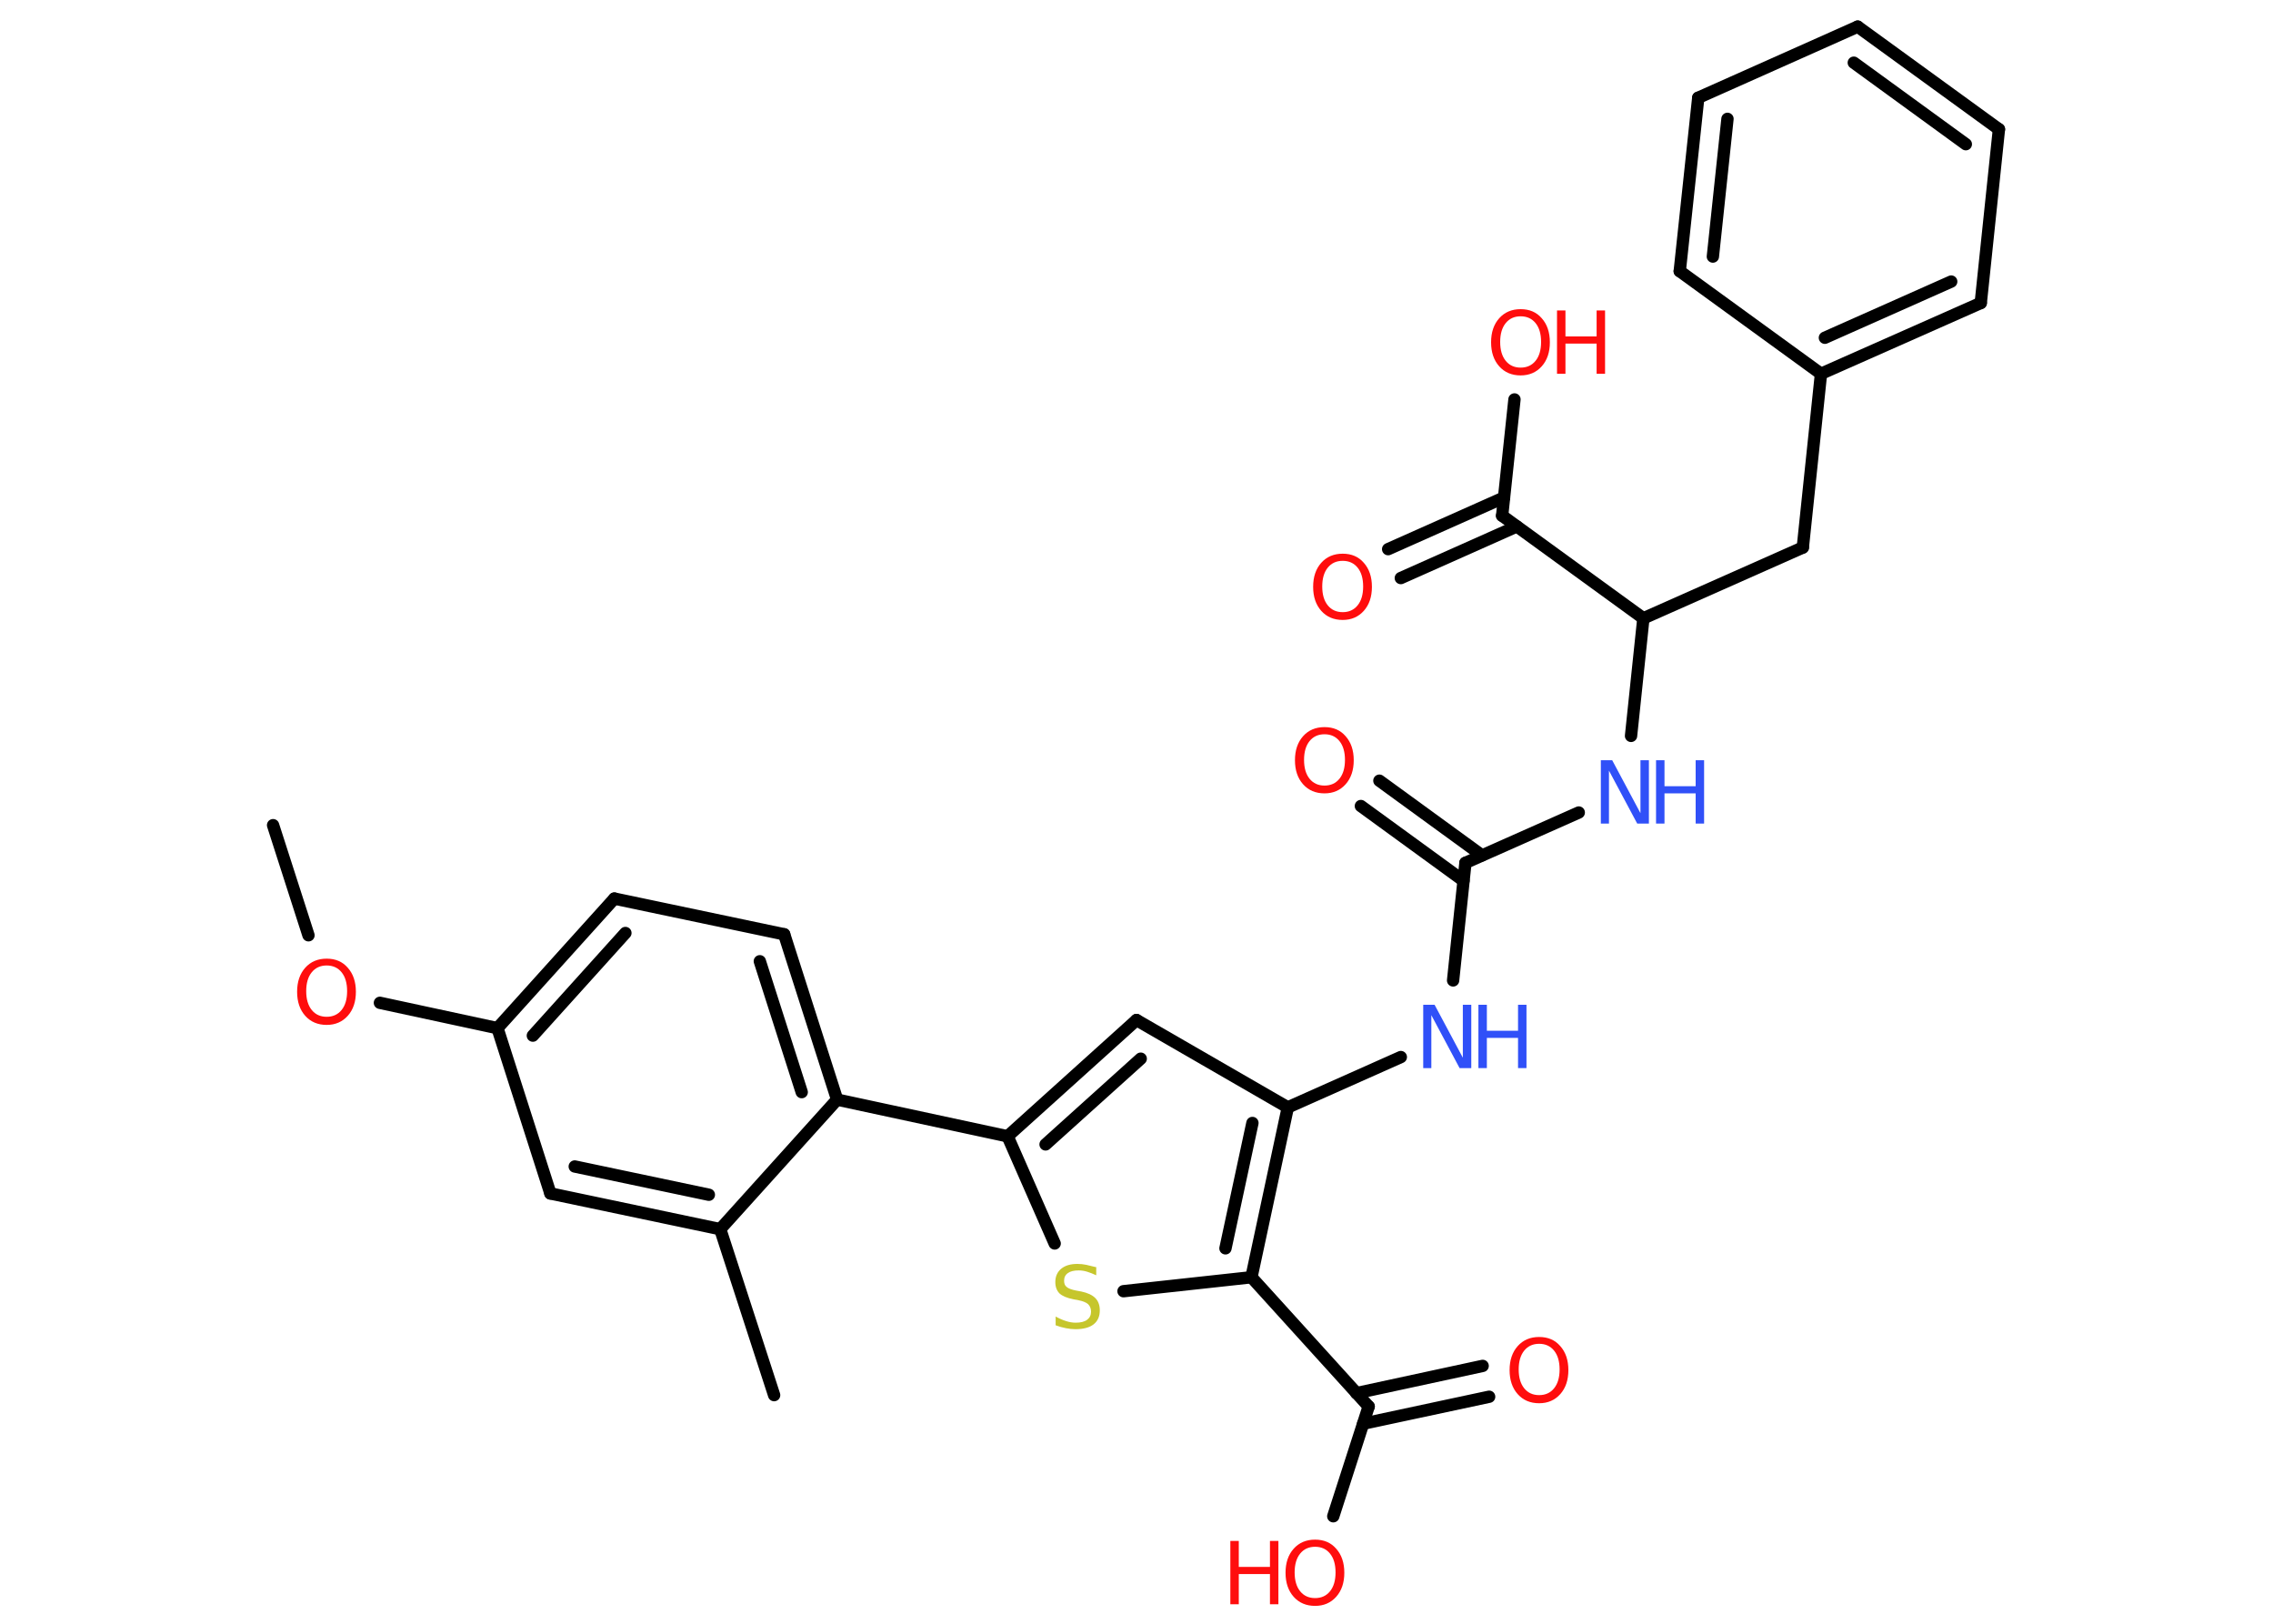 <?xml version='1.0' encoding='UTF-8'?>
<!DOCTYPE svg PUBLIC "-//W3C//DTD SVG 1.1//EN" "http://www.w3.org/Graphics/SVG/1.1/DTD/svg11.dtd">
<svg version='1.2' xmlns='http://www.w3.org/2000/svg' xmlns:xlink='http://www.w3.org/1999/xlink' width='70.0mm' height='50.0mm' viewBox='0 0 70.0 50.0'>
  <desc>Generated by the Chemistry Development Kit (http://github.com/cdk)</desc>
  <g stroke-linecap='round' stroke-linejoin='round' stroke='#000000' stroke-width='.38' fill='#FF0D0D'>
    <rect x='.0' y='.0' width='70.0' height='50.0' fill='#FFFFFF' stroke='none'/>
    <g id='mol1' class='mol'>
      <line id='mol1bnd1' class='bond' x1='8.41' y1='25.41' x2='9.5' y2='28.8'/>
      <line id='mol1bnd2' class='bond' x1='11.7' y1='30.88' x2='15.32' y2='31.66'/>
      <g id='mol1bnd3' class='bond'>
        <line x1='18.92' y1='27.67' x2='15.32' y2='31.66'/>
        <line x1='19.26' y1='28.73' x2='16.41' y2='31.89'/>
      </g>
      <line id='mol1bnd4' class='bond' x1='18.92' y1='27.67' x2='24.15' y2='28.77'/>
      <g id='mol1bnd5' class='bond'>
        <line x1='25.78' y1='33.86' x2='24.15' y2='28.77'/>
        <line x1='24.69' y1='33.63' x2='23.4' y2='29.6'/>
      </g>
      <line id='mol1bnd6' class='bond' x1='25.78' y1='33.86' x2='31.03' y2='34.99'/>
      <g id='mol1bnd7' class='bond'>
        <line x1='35.0' y1='31.41' x2='31.03' y2='34.99'/>
        <line x1='35.13' y1='32.6' x2='32.2' y2='35.24'/>
      </g>
      <line id='mol1bnd8' class='bond' x1='35.0' y1='31.41' x2='39.66' y2='34.1'/>
      <line id='mol1bnd9' class='bond' x1='39.66' y1='34.1' x2='43.14' y2='32.55'/>
      <line id='mol1bnd10' class='bond' x1='44.75' y1='30.19' x2='45.13' y2='26.57'/>
      <g id='mol1bnd11' class='bond'>
        <line x1='45.07' y1='27.12' x2='41.91' y2='24.82'/>
        <line x1='45.64' y1='26.34' x2='42.48' y2='24.04'/>
      </g>
      <line id='mol1bnd12' class='bond' x1='45.13' y1='26.57' x2='48.62' y2='25.02'/>
      <line id='mol1bnd13' class='bond' x1='50.23' y1='22.66' x2='50.61' y2='19.04'/>
      <line id='mol1bnd14' class='bond' x1='50.61' y1='19.04' x2='55.52' y2='16.86'/>
      <line id='mol1bnd15' class='bond' x1='55.52' y1='16.86' x2='56.08' y2='11.51'/>
      <g id='mol1bnd16' class='bond'>
        <line x1='56.08' y1='11.51' x2='61.0' y2='9.33'/>
        <line x1='56.2' y1='10.4' x2='60.09' y2='8.67'/>
      </g>
      <line id='mol1bnd17' class='bond' x1='61.0' y1='9.33' x2='61.56' y2='3.98'/>
      <g id='mol1bnd18' class='bond'>
        <line x1='61.56' y1='3.98' x2='57.21' y2='.82'/>
        <line x1='60.54' y1='4.44' x2='57.09' y2='1.93'/>
      </g>
      <line id='mol1bnd19' class='bond' x1='57.21' y1='.82' x2='52.3' y2='3.01'/>
      <g id='mol1bnd20' class='bond'>
        <line x1='52.3' y1='3.01' x2='51.73' y2='8.35'/>
        <line x1='53.2' y1='3.66' x2='52.75' y2='7.9'/>
      </g>
      <line id='mol1bnd21' class='bond' x1='56.08' y1='11.51' x2='51.73' y2='8.35'/>
      <line id='mol1bnd22' class='bond' x1='50.61' y1='19.04' x2='46.26' y2='15.88'/>
      <g id='mol1bnd23' class='bond'>
        <line x1='46.71' y1='16.21' x2='43.14' y2='17.8'/>
        <line x1='46.32' y1='15.32' x2='42.75' y2='16.91'/>
      </g>
      <line id='mol1bnd24' class='bond' x1='46.26' y1='15.88' x2='46.64' y2='12.3'/>
      <g id='mol1bnd25' class='bond'>
        <line x1='38.54' y1='39.33' x2='39.66' y2='34.1'/>
        <line x1='37.74' y1='38.44' x2='38.57' y2='34.58'/>
      </g>
      <line id='mol1bnd26' class='bond' x1='38.54' y1='39.33' x2='42.15' y2='43.31'/>
      <g id='mol1bnd27' class='bond'>
        <line x1='41.77' y1='42.9' x2='45.66' y2='42.06'/>
        <line x1='41.98' y1='43.84' x2='45.86' y2='43.01'/>
      </g>
      <line id='mol1bnd28' class='bond' x1='42.15' y1='43.31' x2='41.06' y2='46.69'/>
      <line id='mol1bnd29' class='bond' x1='38.54' y1='39.33' x2='34.6' y2='39.76'/>
      <line id='mol1bnd30' class='bond' x1='31.03' y1='34.99' x2='32.48' y2='38.29'/>
      <line id='mol1bnd31' class='bond' x1='25.78' y1='33.86' x2='22.18' y2='37.85'/>
      <line id='mol1bnd32' class='bond' x1='22.18' y1='37.85' x2='23.84' y2='42.96'/>
      <g id='mol1bnd33' class='bond'>
        <line x1='16.95' y1='36.75' x2='22.18' y2='37.85'/>
        <line x1='17.7' y1='35.92' x2='21.83' y2='36.79'/>
      </g>
      <line id='mol1bnd34' class='bond' x1='15.32' y1='31.66' x2='16.95' y2='36.75'/>
      <path id='mol1atm2' class='atom' d='M10.06 29.73q-.29 .0 -.46 .21q-.17 .21 -.17 .58q.0 .37 .17 .58q.17 .21 .46 .21q.29 .0 .46 -.21q.17 -.21 .17 -.58q.0 -.37 -.17 -.58q-.17 -.21 -.46 -.21zM10.06 29.52q.41 .0 .65 .28q.25 .28 .25 .74q.0 .46 -.25 .74q-.25 .28 -.65 .28q-.41 .0 -.66 -.28q-.25 -.28 -.25 -.74q.0 -.46 .25 -.74q.25 -.28 .66 -.28z' stroke='none'/>
      <g id='mol1atm10' class='atom'>
        <path d='M43.83 30.94h.35l.87 1.63v-1.63h.26v1.95h-.36l-.87 -1.63v1.63h-.25v-1.95z' stroke='none' fill='#3050F8'/>
        <path d='M45.53 30.94h.26v.8h.96v-.8h.26v1.95h-.26v-.93h-.96v.93h-.26v-1.95z' stroke='none' fill='#3050F8'/>
      </g>
      <path id='mol1atm12' class='atom' d='M40.79 22.61q-.29 .0 -.46 .21q-.17 .21 -.17 .58q.0 .37 .17 .58q.17 .21 .46 .21q.29 .0 .46 -.21q.17 -.21 .17 -.58q.0 -.37 -.17 -.58q-.17 -.21 -.46 -.21zM40.79 22.39q.41 .0 .65 .28q.25 .28 .25 .74q.0 .46 -.25 .74q-.25 .28 -.65 .28q-.41 .0 -.66 -.28q-.25 -.28 -.25 -.74q.0 -.46 .25 -.74q.25 -.28 .66 -.28z' stroke='none'/>
      <g id='mol1atm13' class='atom'>
        <path d='M49.3 23.41h.35l.87 1.63v-1.63h.26v1.95h-.36l-.87 -1.63v1.63h-.25v-1.95z' stroke='none' fill='#3050F8'/>
        <path d='M51.0 23.41h.26v.8h.96v-.8h.26v1.95h-.26v-.93h-.96v.93h-.26v-1.95z' stroke='none' fill='#3050F8'/>
      </g>
      <path id='mol1atm23' class='atom' d='M41.35 17.27q-.29 .0 -.46 .21q-.17 .21 -.17 .58q.0 .37 .17 .58q.17 .21 .46 .21q.29 .0 .46 -.21q.17 -.21 .17 -.58q.0 -.37 -.17 -.58q-.17 -.21 -.46 -.21zM41.35 17.05q.41 .0 .65 .28q.25 .28 .25 .74q.0 .46 -.25 .74q-.25 .28 -.65 .28q-.41 .0 -.66 -.28q-.25 -.28 -.25 -.74q.0 -.46 .25 -.74q.25 -.28 .66 -.28z' stroke='none'/>
      <g id='mol1atm24' class='atom'>
        <path d='M46.83 9.74q-.29 .0 -.46 .21q-.17 .21 -.17 .58q.0 .37 .17 .58q.17 .21 .46 .21q.29 .0 .46 -.21q.17 -.21 .17 -.58q.0 -.37 -.17 -.58q-.17 -.21 -.46 -.21zM46.83 9.52q.41 .0 .65 .28q.25 .28 .25 .74q.0 .46 -.25 .74q-.25 .28 -.65 .28q-.41 .0 -.66 -.28q-.25 -.28 -.25 -.74q.0 -.46 .25 -.74q.25 -.28 .66 -.28z' stroke='none'/>
        <path d='M47.95 9.56h.26v.8h.96v-.8h.26v1.95h-.26v-.93h-.96v.93h-.26v-1.95z' stroke='none'/>
      </g>
      <path id='mol1atm27' class='atom' d='M47.4 41.38q-.29 .0 -.46 .21q-.17 .21 -.17 .58q.0 .37 .17 .58q.17 .21 .46 .21q.29 .0 .46 -.21q.17 -.21 .17 -.58q.0 -.37 -.17 -.58q-.17 -.21 -.46 -.21zM47.4 41.17q.41 .0 .65 .28q.25 .28 .25 .74q.0 .46 -.25 .74q-.25 .28 -.65 .28q-.41 .0 -.66 -.28q-.25 -.28 -.25 -.74q.0 -.46 .25 -.74q.25 -.28 .66 -.28z' stroke='none'/>
      <g id='mol1atm28' class='atom'>
        <path d='M40.5 47.63q-.29 .0 -.46 .21q-.17 .21 -.17 .58q.0 .37 .17 .58q.17 .21 .46 .21q.29 .0 .46 -.21q.17 -.21 .17 -.58q.0 -.37 -.17 -.58q-.17 -.21 -.46 -.21zM40.5 47.41q.41 .0 .65 .28q.25 .28 .25 .74q.0 .46 -.25 .74q-.25 .28 -.65 .28q-.41 .0 -.66 -.28q-.25 -.28 -.25 -.74q.0 -.46 .25 -.74q.25 -.28 .66 -.28z' stroke='none'/>
        <path d='M37.89 47.45h.26v.8h.96v-.8h.26v1.95h-.26v-.93h-.96v.93h-.26v-1.95z' stroke='none'/>
      </g>
      <path id='mol1atm29' class='atom' d='M33.76 39.01v.26q-.15 -.07 -.28 -.11q-.13 -.04 -.26 -.04q-.22 .0 -.33 .08q-.12 .08 -.12 .24q.0 .13 .08 .19q.08 .07 .29 .11l.16 .03q.29 .06 .43 .2q.14 .14 .14 .38q.0 .28 -.19 .43q-.19 .15 -.56 .15q-.14 .0 -.29 -.03q-.16 -.03 -.32 -.09v-.27q.16 .09 .32 .14q.15 .05 .3 .05q.23 .0 .35 -.09q.12 -.09 .12 -.25q.0 -.14 -.09 -.23q-.09 -.08 -.29 -.12l-.16 -.03q-.3 -.06 -.43 -.18q-.13 -.13 -.13 -.35q.0 -.26 .18 -.41q.18 -.15 .5 -.15q.14 .0 .28 .03q.14 .03 .29 .07z' stroke='none' fill='#C6C62C'/>
    </g>
  </g>
</svg>
